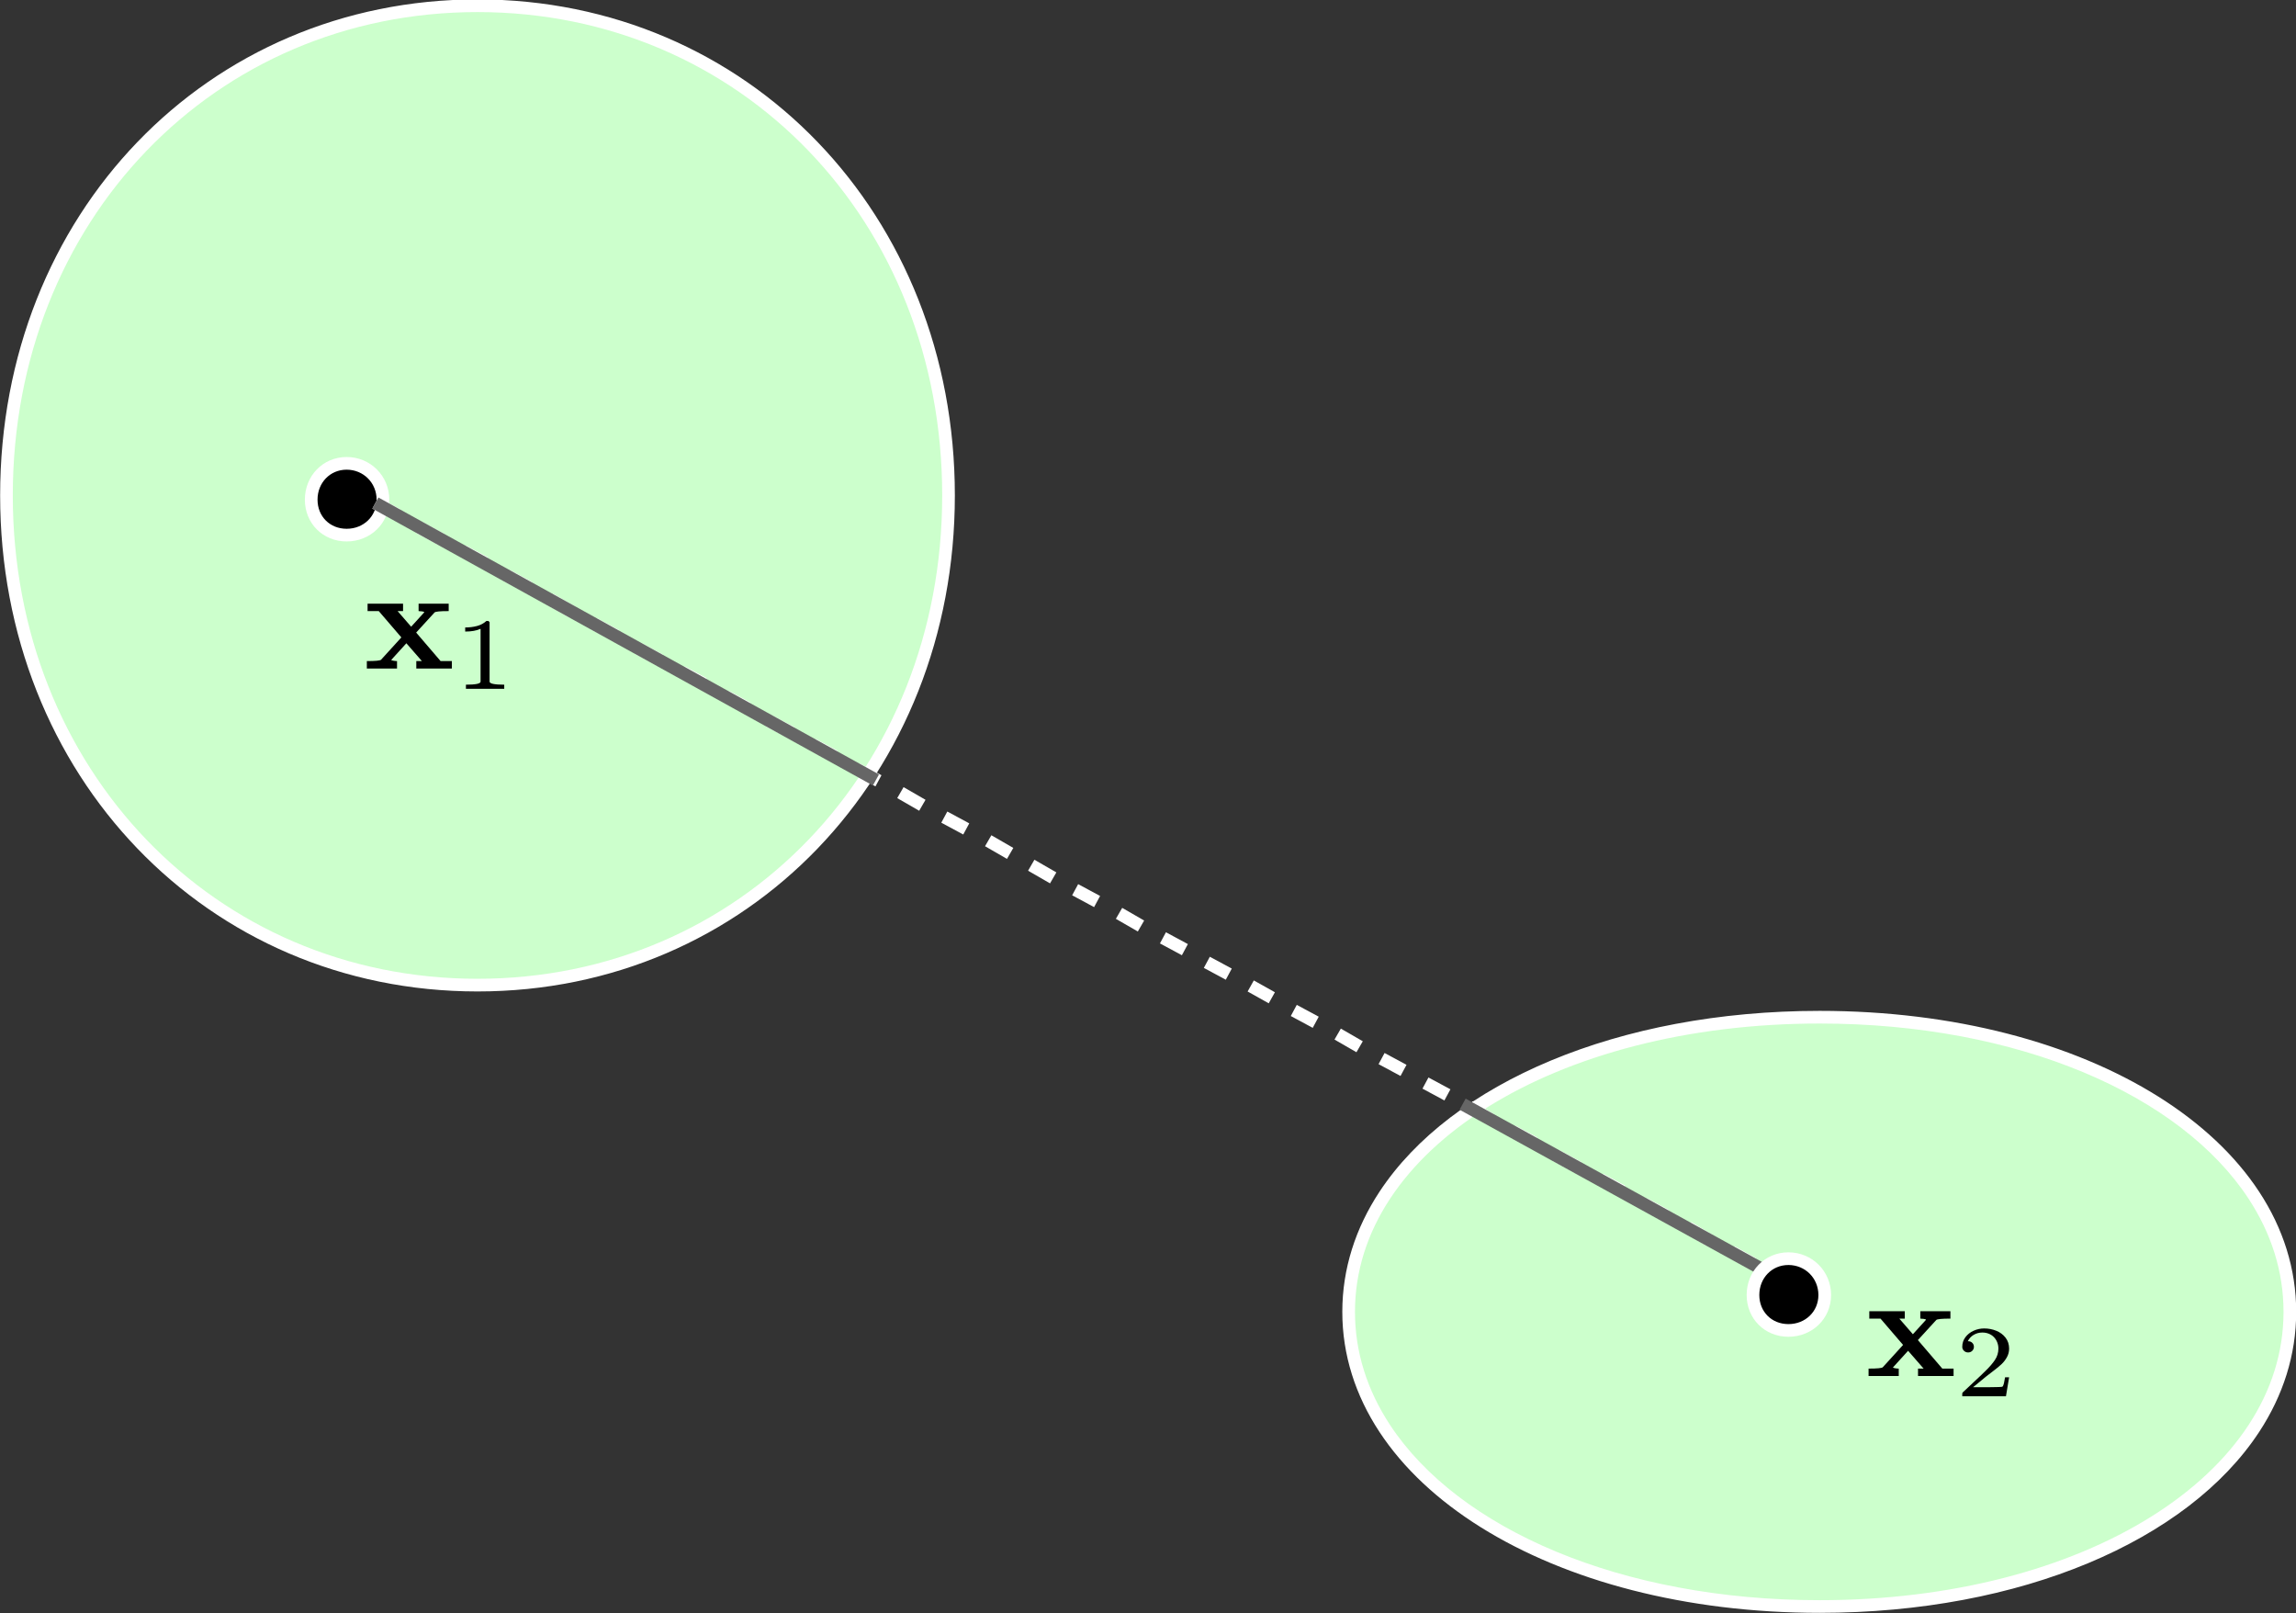 <?xml version="1.0" encoding="UTF-8" standalone="no"?>
<svg
   xmlns:dc="http://purl.org/dc/elements/1.1/"
   xmlns:cc="http://creativecommons.org/ns#"
   xmlns:rdf="http://www.w3.org/1999/02/22-rdf-syntax-ns#"
   xmlns:svg="http://www.w3.org/2000/svg"
   xmlns="http://www.w3.org/2000/svg"
   viewBox="0 0 639.569 449.345"
   height="449.345"
   width="639.569"
   xml:space="preserve"
   id="svg2"
   version="1.1"><rect x="0" y="0" width="639.569" height="449.345" fill="#333333" stroke="none"/><defs
     id="defs6"><clipPath
       id="clipPath14"
       clipPathUnits="userSpaceOnUse"><path
         id="path12"
         d="M 0,0 H 842 V 595 H 0 Z" /></clipPath><clipPath
       id="clipPath22"
       clipPathUnits="userSpaceOnUse"><path
         style="clip-rule:evenodd"
         id="path20"
         d="M 0,-0.2 H 841.8 V 595 H 0 Z" /></clipPath><clipPath
       id="clipPath34"
       clipPathUnits="userSpaceOnUse"><path
         style="clip-rule:evenodd"
         id="path32"
         d="M 0,-0.2 H 841.8 V 595 H 0 Z" /></clipPath><clipPath
       id="clipPath46"
       clipPathUnits="userSpaceOnUse"><path
         style="clip-rule:evenodd"
         id="path44"
         d="M 0,-0.2 H 841.8 V 595 H 0 Z" /></clipPath><clipPath
       id="clipPath58"
       clipPathUnits="userSpaceOnUse"><path
         style="clip-rule:evenodd"
         id="path56"
         d="M 0,-0.2 H 841.8 V 595 H 0 Z" /></clipPath><clipPath
       id="clipPath70"
       clipPathUnits="userSpaceOnUse"><path
         style="clip-rule:evenodd"
         id="path68"
         d="M 0,-0.2 H 841.8 V 595 H 0 Z" /></clipPath><clipPath
       id="clipPath82"
       clipPathUnits="userSpaceOnUse"><path
         style="clip-rule:evenodd"
         id="path80"
         d="M 0,-0.2 H 841.8 V 595 H 0 Z" /></clipPath><clipPath
       id="clipPath94"
       clipPathUnits="userSpaceOnUse"><path
         style="clip-rule:evenodd"
         id="path92"
         d="M 0,-0.2 H 841.8 V 595 H 0 Z" /></clipPath><clipPath
       id="clipPath106"
       clipPathUnits="userSpaceOnUse"><path
         style="clip-rule:evenodd"
         id="path104"
         d="M 0,-0.2 H 841.8 V 595 H 0 Z" /></clipPath><clipPath
       id="clipPath118"
       clipPathUnits="userSpaceOnUse"><path
         style="clip-rule:evenodd"
         id="path116"
         d="M 0,-0.2 H 841.8 V 595 H 0 Z" /></clipPath><clipPath
       id="clipPath130"
       clipPathUnits="userSpaceOnUse"><path
         style="clip-rule:evenodd"
         id="path128"
         d="M 0,-0.2 H 841.8 V 595 H 0 Z" /></clipPath><clipPath
       id="clipPath142"
       clipPathUnits="userSpaceOnUse"><path
         style="clip-rule:evenodd"
         id="path140"
         d="M 0,-0.2 H 841.8 V 595 H 0 Z" /></clipPath><clipPath
       id="clipPath154"
       clipPathUnits="userSpaceOnUse"><path
         style="clip-rule:evenodd"
         id="path152"
         d="M 0,-0.2 H 841.8 V 595 H 0 Z" /></clipPath><clipPath
       id="clipPath166"
       clipPathUnits="userSpaceOnUse"><path
         style="clip-rule:evenodd"
         id="path164"
         d="M 0,-0.2 H 841.8 V 595 H 0 Z" /></clipPath><clipPath
       id="clipPath178"
       clipPathUnits="userSpaceOnUse"><path
         style="clip-rule:evenodd"
         id="path176"
         d="M 0,-0.2 H 841.8 V 595 H 0 Z" /></clipPath><clipPath
       id="clipPath190"
       clipPathUnits="userSpaceOnUse"><path
         style="clip-rule:evenodd"
         id="path188"
         d="M 0,-0.2 H 841.8 V 595 H 0 Z" /></clipPath><clipPath
       id="clipPath202"
       clipPathUnits="userSpaceOnUse"><path
         style="clip-rule:evenodd"
         id="path200"
         d="M 0,-0.2 H 841.8 V 595 H 0 Z" /></clipPath><clipPath
       id="clipPath214"
       clipPathUnits="userSpaceOnUse"><path
         style="clip-rule:evenodd"
         id="path212"
         d="M 0,-0.2 H 841.8 V 595 H 0 Z" /></clipPath><clipPath
       id="clipPath226"
       clipPathUnits="userSpaceOnUse"><path
         style="clip-rule:evenodd"
         id="path224"
         d="M 0,-0.2 H 841.8 V 595 H 0 Z" /></clipPath><clipPath
       id="clipPath238"
       clipPathUnits="userSpaceOnUse"><path
         style="clip-rule:evenodd"
         id="path236"
         d="M 0,-0.2 H 841.8 V 595 H 0 Z" /></clipPath><clipPath
       id="clipPath250"
       clipPathUnits="userSpaceOnUse"><path
         style="clip-rule:evenodd"
         id="path248"
         d="M 0,-0.2 H 841.8 V 595 H 0 Z" /></clipPath><clipPath
       id="clipPath262"
       clipPathUnits="userSpaceOnUse"><path
         style="clip-rule:evenodd"
         id="path260"
         d="M 0,-0.2 H 841.8 V 595 H 0 Z" /></clipPath><clipPath
       id="clipPath274"
       clipPathUnits="userSpaceOnUse"><path
         style="clip-rule:evenodd"
         id="path272"
         d="M 0,-0.2 H 841.8 V 595 H 0 Z" /></clipPath><clipPath
       id="clipPath286"
       clipPathUnits="userSpaceOnUse"><path
         style="clip-rule:evenodd"
         id="path284"
         d="M 0,-0.2 H 841.8 V 595 H 0 Z" /></clipPath><clipPath
       id="clipPath298"
       clipPathUnits="userSpaceOnUse"><path
         style="clip-rule:evenodd"
         id="path296"
         d="M 0,-0.2 H 841.8 V 595 H 0 Z" /></clipPath><clipPath
       id="clipPath310"
       clipPathUnits="userSpaceOnUse"><path
         style="clip-rule:evenodd"
         id="path308"
         d="M 0,-0.2 H 841.8 V 595 H 0 Z" /></clipPath><clipPath
       id="clipPath322"
       clipPathUnits="userSpaceOnUse"><path
         style="clip-rule:evenodd"
         id="path320"
         d="M 0,-0.2 H 841.8 V 595 H 0 Z" /></clipPath><clipPath
       id="clipPath334"
       clipPathUnits="userSpaceOnUse"><path
         style="clip-rule:evenodd"
         id="path332"
         d="M 0,-0.2 H 841.8 V 595 H 0 Z" /></clipPath><clipPath
       id="clipPath346"
       clipPathUnits="userSpaceOnUse"><path
         style="clip-rule:evenodd"
         id="path344"
         d="M 0,-0.2 H 841.8 V 595 H 0 Z" /></clipPath><clipPath
       id="clipPath358"
       clipPathUnits="userSpaceOnUse"><path
         style="clip-rule:evenodd"
         id="path356"
         d="M 0,-0.2 H 841.8 V 595 H 0 Z" /></clipPath><clipPath
       id="clipPath370"
       clipPathUnits="userSpaceOnUse"><path
         style="clip-rule:evenodd"
         id="path368"
         d="M 0,-0.2 H 841.8 V 595 H 0 Z" /></clipPath><clipPath
       id="clipPath382"
       clipPathUnits="userSpaceOnUse"><path
         style="clip-rule:evenodd"
         id="path380"
         d="M 0,-0.2 H 841.8 V 595 H 0 Z" /></clipPath><clipPath
       id="clipPath394"
       clipPathUnits="userSpaceOnUse"><path
         style="clip-rule:evenodd"
         id="path392"
         d="M 0,-0.2 H 841.8 V 595 H 0 Z" /></clipPath><clipPath
       id="clipPath406"
       clipPathUnits="userSpaceOnUse"><path
         style="clip-rule:evenodd"
         id="path404"
         d="M 0,-0.2 H 841.8 V 595 H 0 Z" /></clipPath><clipPath
       id="clipPath418"
       clipPathUnits="userSpaceOnUse"><path
         style="clip-rule:evenodd"
         id="path416"
         d="M 0,-0.2 H 841.8 V 595 H 0 Z" /></clipPath><clipPath
       id="clipPath430"
       clipPathUnits="userSpaceOnUse"><path
         style="clip-rule:evenodd"
         id="path428"
         d="M 0,-0.2 H 841.8 V 595 H 0 Z" /></clipPath><clipPath
       id="clipPath442"
       clipPathUnits="userSpaceOnUse"><path
         style="clip-rule:evenodd"
         id="path440"
         d="M 0,-0.2 H 841.8 V 595 H 0 Z" /></clipPath><clipPath
       id="clipPath454"
       clipPathUnits="userSpaceOnUse"><path
         style="clip-rule:evenodd"
         id="path452"
         d="M 0,-0.2 H 841.8 V 595 H 0 Z" /></clipPath><clipPath
       id="clipPath466"
       clipPathUnits="userSpaceOnUse"><path
         style="clip-rule:evenodd"
         id="path464"
         d="M 0,-0.2 H 841.8 V 595 H 0 Z" /></clipPath><clipPath
       id="clipPath478"
       clipPathUnits="userSpaceOnUse"><path
         style="clip-rule:evenodd"
         id="path476"
         d="M 0,-0.2 H 841.8 V 595 H 0 Z" /></clipPath><clipPath
       id="clipPath490"
       clipPathUnits="userSpaceOnUse"><path
         style="clip-rule:evenodd"
         id="path488"
         d="M 0,-0.2 H 841.8 V 595 H 0 Z" /></clipPath><clipPath
       id="clipPath502"
       clipPathUnits="userSpaceOnUse"><path
         style="clip-rule:evenodd"
         id="path500"
         d="M 0,-0.2 H 841.8 V 595 H 0 Z" /></clipPath><clipPath
       id="clipPath514"
       clipPathUnits="userSpaceOnUse"><path
         style="clip-rule:evenodd"
         id="path512"
         d="M 0,-0.2 H 841.8 V 595 H 0 Z" /></clipPath><clipPath
       id="clipPath526"
       clipPathUnits="userSpaceOnUse"><path
         style="clip-rule:evenodd"
         id="path524"
         d="M 0,-0.2 H 841.8 V 595 H 0 Z" /></clipPath><clipPath
       id="clipPath538"
       clipPathUnits="userSpaceOnUse"><path
         style="clip-rule:evenodd"
         id="path536"
         d="M 0,-0.2 H 841.8 V 595 H 0 Z" /></clipPath><clipPath
       id="clipPath550"
       clipPathUnits="userSpaceOnUse"><path
         style="clip-rule:evenodd"
         id="path548"
         d="M 0,-0.2 H 841.8 V 595 H 0 Z" /></clipPath><clipPath
       id="clipPath562"
       clipPathUnits="userSpaceOnUse"><path
         style="clip-rule:evenodd"
         id="path560"
         d="M 0,-0.2 H 841.8 V 595 H 0 Z" /></clipPath></defs><g
     clip-path="url(#clipPath14)"
     transform="matrix(1.333,0,0,-1.333,-145.18,683.181)"
     id="g10"><g
       transform="matrix(1.764,0,0,1.764,-81.836,-392.383)"
       id="g16"><g
         clip-path="url(#clipPath22)"
         id="g18"><g
           transform="translate(164.7,512.3)"
           id="g24"><path
             id="path26"
             style="fill:#ccffcc;fill-opacity:1;fill-rule:evenodd;stroke:none"
             d="m 0,0 c 31.6,0 55.8,-25.1 55.8,-58 0,-32.8 -24.2,-58 -55.8,-58 -31.6,0 -55.8,25.2 -55.8,58 0,32.9 24.2,58 55.8,58" /></g></g></g><g
       transform="matrix(1.764,0,0,1.764,-81.836,-392.383)"
       id="g28"><g
         clip-path="url(#clipPath34)"
         id="g30"><g
           transform="translate(164.7,512.3)"
           id="g36"><path
             id="path38"
             style="fill:#ffffff;fill-opacity:1;fill-rule:nonzero;stroke:none"
             d="M 0,0 V 0.75 C 16,0.752 30.155,-5.611 40.29,-16.142 50.428,-26.672 56.551,-41.366 56.55,-58 56.551,-74.585 50.428,-89.278 40.291,-99.82 30.156,-110.363 16.001,-116.752 0,-116.75 c -16.001,-0.002 -30.156,6.387 -40.291,16.93 -10.137,10.542 -16.26,25.235 -16.259,41.82 -0.001,16.634 6.122,31.328 16.26,41.858 C -30.155,-5.611 -16,0.752 0,0.75 V 0 -0.75 C -15.6,-0.752 -29.345,-6.939 -39.21,-17.183 -49.072,-27.428 -55.049,-41.734 -55.05,-58 c 10e-4,-16.215 5.978,-30.522 15.841,-40.78 9.865,-10.257 23.61,-16.468 39.209,-16.47 15.599,0.002 29.344,6.213 39.209,16.47 9.863,10.258 15.84,24.565 15.841,40.78 -10e-4,16.266 -5.978,30.572 -15.84,40.817 C 29.345,-6.939 15.6,-0.752 0,-0.75 Z" /></g></g></g><g
       transform="matrix(1.764,0,0,1.764,-81.836,-392.383)"
       id="g40"><g
         clip-path="url(#clipPath46)"
         id="g42"><g
           transform="translate(323.7,392.5)"
           id="g48"><path
             id="path50"
             style="fill:#ccffcc;fill-opacity:1;fill-rule:evenodd;stroke:none"
             d="m 0,0 c 31.6,0 55.7,-15.1 55.7,-34.9 0,-19.8 -24.1,-34.9 -55.7,-34.9 -31.6,0 -55.8,15.1 -55.8,34.9 C -55.8,-15.1 -31.6,0 0,0" /></g></g></g><g
       transform="matrix(1.764,0,0,1.764,-81.836,-392.383)"
       id="g52"><g
         clip-path="url(#clipPath58)"
         id="g54"><g
           transform="translate(323.7,392.5)"
           id="g60"><path
             id="path62"
             style="fill:#ffffff;fill-opacity:1;fill-rule:nonzero;stroke:none"
             d="m 0,0 v 0.75 c 15.919,-0.002 29.971,-3.797 40.098,-10.139 5.063,-3.173 9.145,-6.986 11.97,-11.294 2.824,-4.306 4.383,-9.113 4.382,-14.217 10e-4,-5.104 -1.558,-9.911 -4.382,-14.217 -4.239,-6.462 -11.3,-11.81 -20.269,-15.553 -8.97,-3.742 -19.859,-5.879 -31.799,-5.88 -15.919,0.002 -29.996,3.797 -40.147,10.139 -5.075,3.172 -9.171,6.985 -12.005,11.293 -2.834,4.306 -4.399,9.114 -4.398,14.218 -0.001,5.104 1.564,9.912 4.398,14.218 4.253,6.462 11.336,11.81 20.322,15.553 C -22.842,-1.388 -11.94,0.75 0,0.75 V 0 -0.75 c -15.681,0.002 -29.504,-3.753 -39.353,-9.911 -4.925,-3.078 -8.854,-6.753 -11.545,-10.845 -2.691,-4.094 -4.151,-8.598 -4.152,-13.394 10e-4,-4.796 1.461,-9.3 4.152,-13.394 4.034,-6.138 10.864,-11.338 19.644,-14.992 8.778,-3.655 19.494,-5.764 31.254,-5.764 15.681,-0.002 29.479,3.753 39.302,9.911 4.912,3.077 8.83,6.752 11.511,10.844 2.682,4.094 4.136,8.598 4.137,13.395 -0.001,4.797 -1.455,9.301 -4.137,13.395 -4.02,6.138 -10.829,11.337 -19.591,14.991 C 22.462,-2.859 11.76,-0.75 0,-0.75 Z" /></g></g></g><g
       transform="matrix(1.764,0,0,1.764,-81.836,-392.383)"
       id="g64"><g
         clip-path="url(#clipPath70)"
         id="g66"><g
           transform="translate(149.2,458.1)"
           id="g72"><path
             id="path74"
             style="fill:#000000;fill-opacity:1;fill-rule:evenodd;stroke:none"
             d="m 0,0 c 2.4,0 4.3,-1.9 4.3,-4.3 0,-2.4 -1.9,-4.2 -4.3,-4.2 -2.4,0 -4.2,1.8 -4.2,4.2 0,2.4 1.8,4.3 4.2,4.3" /></g></g></g><g
       transform="matrix(1.764,0,0,1.764,-81.836,-392.383)"
       id="g76"><g
         clip-path="url(#clipPath82)"
         id="g78"><g
           transform="translate(149.2,458.1)"
           id="g84"><path
             id="path86"
             style="fill:#ffffff;fill-opacity:1;fill-rule:nonzero;stroke:none"
             d="M 0,0 V 0.75 C 1.4,0.751 2.67,0.192 3.58,-0.72 4.492,-1.63 5.051,-2.9 5.05,-4.3 5.052,-5.699 4.489,-6.954 3.572,-7.839 2.656,-8.726 1.388,-9.251 0,-9.25 c -1.388,-0.002 -2.64,0.527 -3.53,1.42 -0.893,0.89 -1.422,2.142 -1.42,3.53 -10e-4,1.388 0.524,2.656 1.411,3.572 C -2.654,0.189 -1.4,0.752 0,0.75 V 0 -0.75 C -1,-0.752 -1.846,-1.139 -2.461,-1.772 -3.074,-2.406 -3.449,-3.288 -3.45,-4.3 c 0.002,-1.012 0.373,-1.86 0.98,-2.47 0.61,-0.607 1.458,-0.978 2.47,-0.98 1.012,0.001 1.894,0.376 2.528,0.989 C 3.161,-6.146 3.548,-5.3 3.55,-4.3 3.544,-2.307 1.993,-0.756 0,-0.75 Z" /></g></g></g><g
       transform="matrix(1.764,0,0,1.764,-81.836,-392.383)"
       id="g88"><g
         clip-path="url(#clipPath94)"
         id="g90"><g
           transform="translate(155.167,433.8)"
           id="g96"><path
             id="path98"
             style="fill:#000000;fill-opacity:1;fill-rule:nonzero;stroke:none"
             d="m 0,0 v 0.879 c -0.11,0 -0.251,0.014 -0.423,0.042 C -0.594,0.949 -0.68,0.983 -0.68,1.022 L 1.107,2.99 2.947,0.879 H 2.284 V 0 H 6.496 V 0.879 H 5.162 L 2.267,4.257 4.447,6.64 C 4.551,6.746 5.109,6.8 6.121,6.8 V 7.679 H 2.555 V 6.8 C 2.659,6.8 2.797,6.789 2.969,6.766 3.14,6.744 3.226,6.707 3.226,6.656 L 1.674,4.95 0.07,6.8 H 0.715 V 7.679 H -3.488 V 6.8 h 1.326 L 0.514,3.683 -1.892,1.039 C -2.003,0.932 -2.563,0.879 -3.575,0.879 V 0 Z" /></g></g></g><g
       transform="matrix(1.764,0,0,1.764,-81.836,-392.383)"
       id="g100"><g
         clip-path="url(#clipPath106)"
         id="g102"><g
           transform="translate(167.868,431.4)"
           id="g108"><path
             id="path110"
             style="fill:#000000;fill-opacity:1;fill-rule:nonzero;stroke:none"
             d="m 0,0 v 0.484 c -1.157,0 -1.736,0.121 -1.736,0.361 V 7.887 L -1.883,8.035 H -2.11 C -2.417,7.752 -2.788,7.552 -3.223,7.435 -3.659,7.319 -4.126,7.261 -4.625,7.261 V 6.777 c 0.745,0 1.352,0.108 1.822,0.325 V 0.845 c 0,-0.24 -0.579,-0.361 -1.736,-0.361 V 0 Z" /></g></g></g><g
       transform="matrix(1.764,0,0,1.764,-81.836,-392.383)"
       id="g112"><g
         clip-path="url(#clipPath118)"
         id="g114"><g
           transform="translate(333.067,350)"
           id="g120"><path
             id="path122"
             style="fill:#000000;fill-opacity:1;fill-rule:nonzero;stroke:none"
             d="m 0,0 v 0.879 c -0.11,0 -0.251,0.014 -0.423,0.042 C -0.594,0.949 -0.68,0.983 -0.68,1.022 L 1.107,2.99 2.947,0.879 H 2.284 V 0 H 6.496 V 0.879 H 5.162 L 2.267,4.257 4.447,6.64 C 4.551,6.746 5.109,6.8 6.121,6.8 V 7.679 H 2.555 V 6.8 C 2.659,6.8 2.797,6.789 2.969,6.766 3.14,6.744 3.226,6.707 3.226,6.656 L 1.674,4.95 0.07,6.8 H 0.715 V 7.679 H -3.488 V 6.8 h 1.326 L 0.514,3.683 -1.892,1.039 C -2.003,0.932 -2.563,0.879 -3.575,0.879 V 0 Z" /></g></g></g><g
       transform="matrix(1.764,0,0,1.764,-81.836,-392.383)"
       id="g124"><g
         clip-path="url(#clipPath130)"
         id="g126"><g
           transform="translate(345.768,347.6)"
           id="g132"><path
             id="path134"
             style="fill:#000000;fill-opacity:1;fill-rule:nonzero;stroke:none"
             d="M 0,0 0.374,2.251 H -0.104 C -0.149,1.971 -0.194,1.735 -0.239,1.542 -0.284,1.349 -0.343,1.215 -0.417,1.14 -0.438,1.121 -0.579,1.106 -0.84,1.096 -1.102,1.086 -1.406,1.08 -1.751,1.078 -2.097,1.076 -2.427,1.075 -2.742,1.075 h -1.153 l 1.534,1.259 c 0.13,0.11 0.413,0.328 0.846,0.653 0.433,0.325 0.773,0.605 1.018,0.842 0.246,0.236 0.452,0.509 0.62,0.818 0.167,0.309 0.251,0.643 0.251,1.001 0,0.497 -0.14,0.927 -0.42,1.291 -0.28,0.364 -0.647,0.638 -1.101,0.821 -0.454,0.184 -0.934,0.275 -1.441,0.275 -0.426,0 -0.839,-0.089 -1.239,-0.269 C -4.228,7.587 -4.553,7.332 -4.802,7.001 -5.052,6.67 -5.177,6.288 -5.177,5.855 c 0,-0.181 0.068,-0.337 0.203,-0.467 0.135,-0.13 0.298,-0.195 0.491,-0.195 0.196,0 0.359,0.065 0.49,0.195 0.131,0.13 0.196,0.286 0.196,0.467 0,0.189 -0.064,0.348 -0.193,0.476 -0.129,0.128 -0.293,0.192 -0.493,0.192 H -4.52 c 0.155,0.319 0.387,0.57 0.696,0.753 0.309,0.183 0.649,0.275 1.021,0.275 0.278,0 0.534,-0.047 0.767,-0.139 C -1.803,7.319 -1.602,7.186 -1.432,7.013 -1.263,6.84 -1.131,6.636 -1.037,6.402 -0.943,6.167 -0.895,5.916 -0.895,5.648 -0.895,5.16 -1.033,4.71 -1.309,4.298 -1.585,3.887 -1.971,3.442 -2.466,2.966 -2.56,2.875 -2.632,2.805 -2.683,2.756 L -2.889,2.552 -5.127,0.449 -5.177,0.349 V 0 Z" /></g></g></g><g
       transform="matrix(1.764,0,0,1.764,-81.836,-392.383)"
       id="g136"><g
         clip-path="url(#clipPath142)"
         id="g138"><g
           transform="translate(152.956,454.06)"
           id="g144"><path
             id="path146"
             style="fill:#ffffff;fill-opacity:1;fill-rule:nonzero;stroke:none"
             d="m 0,0 2.6,-1.4 -0.711,-1.321 -2.6,1.4" /></g></g></g><g
       transform="matrix(1.764,0,0,1.764,-81.836,-392.383)"
       id="g148"><g
         clip-path="url(#clipPath154)"
         id="g150"><g
           transform="translate(158.156,451.16)"
           id="g156"><path
             id="path158"
             style="fill:#ffffff;fill-opacity:1;fill-rule:nonzero;stroke:none"
             d="m 0,0 2.6,-1.4 -0.711,-1.321 -2.6,1.4" /></g></g></g><g
       transform="matrix(1.764,0,0,1.764,-81.836,-392.383)"
       id="g160"><g
         clip-path="url(#clipPath166)"
         id="g162"><g
           transform="translate(163.356,448.36)"
           id="g168"><path
             id="path170"
             style="fill:#ffffff;fill-opacity:1;fill-rule:nonzero;stroke:none"
             d="m 0,0 2.6,-1.4 -0.711,-1.321 -2.6,1.4" /></g></g></g><g
       transform="matrix(1.764,0,0,1.764,-81.836,-392.383)"
       id="g172"><g
         clip-path="url(#clipPath178)"
         id="g174"><g
           transform="translate(168.556,445.46)"
           id="g180"><path
             id="path182"
             style="fill:#ffffff;fill-opacity:1;fill-rule:nonzero;stroke:none"
             d="m 0,0 2.6,-1.4 -0.711,-1.321 -2.6,1.4" /></g></g></g><g
       transform="matrix(1.764,0,0,1.764,-81.836,-392.383)"
       id="g184"><g
         clip-path="url(#clipPath190)"
         id="g186"><g
           transform="translate(173.675,442.65)"
           id="g192"><path
             id="path194"
             style="fill:#ffffff;fill-opacity:1;fill-rule:nonzero;stroke:none"
             d="m 0,0 2.6,-1.5 -0.75,-1.299 -2.6,1.5" /></g></g></g><g
       transform="matrix(1.764,0,0,1.764,-81.836,-392.383)"
       id="g196"><g
         clip-path="url(#clipPath202)"
         id="g198"><g
           transform="translate(178.856,439.76)"
           id="g204"><path
             id="path206"
             style="fill:#ffffff;fill-opacity:1;fill-rule:nonzero;stroke:none"
             d="m 0,0 2.6,-1.4 -0.711,-1.321 -2.6,1.4" /></g></g></g><g
       transform="matrix(1.764,0,0,1.764,-81.836,-392.383)"
       id="g208"><g
         clip-path="url(#clipPath214)"
         id="g210"><g
           transform="translate(184.056,436.86)"
           id="g216"><path
             id="path218"
             style="fill:#ffffff;fill-opacity:1;fill-rule:nonzero;stroke:none"
             d="m 0,0 2.6,-1.4 -0.711,-1.321 -2.6,1.4" /></g></g></g><g
       transform="matrix(1.764,0,0,1.764,-81.836,-392.383)"
       id="g220"><g
         clip-path="url(#clipPath226)"
         id="g222"><g
           transform="translate(189.256,434.06)"
           id="g228"><path
             id="path230"
             style="fill:#ffffff;fill-opacity:1;fill-rule:nonzero;stroke:none"
             d="m 0,0 2.6,-1.4 -0.711,-1.321 -2.6,1.4" /></g></g></g><g
       transform="matrix(1.764,0,0,1.764,-81.836,-392.383)"
       id="g232"><g
         clip-path="url(#clipPath238)"
         id="g234"><g
           transform="translate(194.456,431.16)"
           id="g240"><path
             id="path242"
             style="fill:#ffffff;fill-opacity:1;fill-rule:nonzero;stroke:none"
             d="m 0,0 2.6,-1.4 -0.711,-1.321 -2.6,1.4" /></g></g></g><g
       transform="matrix(1.764,0,0,1.764,-81.836,-392.383)"
       id="g244"><g
         clip-path="url(#clipPath250)"
         id="g246"><g
           transform="translate(199.545,428.266)"
           id="g252"><path
             id="path254"
             style="fill:#ffffff;fill-opacity:1;fill-rule:nonzero;stroke:none"
             d="m 0,0 2.7,-1.4 -0.69,-1.332 -2.7,1.4" /></g></g></g><g
       transform="matrix(1.764,0,0,1.764,-81.836,-392.383)"
       id="g256"><g
         clip-path="url(#clipPath262)"
         id="g258"><g
           transform="translate(204.756,425.46)"
           id="g264"><path
             id="path266"
             style="fill:#ffffff;fill-opacity:1;fill-rule:nonzero;stroke:none"
             d="m 0,0 2.6,-1.4 -0.711,-1.321 -2.6,1.4" /></g></g></g><g
       transform="matrix(1.764,0,0,1.764,-81.836,-392.383)"
       id="g268"><g
         clip-path="url(#clipPath274)"
         id="g270"><g
           transform="translate(209.956,422.56)"
           id="g276"><path
             id="path278"
             style="fill:#ffffff;fill-opacity:1;fill-rule:nonzero;stroke:none"
             d="m 0,0 2.6,-1.4 -0.711,-1.321 -2.6,1.4" /></g></g></g><g
       transform="matrix(1.764,0,0,1.764,-81.836,-392.383)"
       id="g280"><g
         clip-path="url(#clipPath286)"
         id="g282"><g
           transform="translate(215.175,419.75)"
           id="g288"><path
             id="path290"
             style="fill:#ffffff;fill-opacity:1;fill-rule:nonzero;stroke:none"
             d="m 0,0 2.6,-1.5 -0.75,-1.299 -2.6,1.5" /></g></g></g><g
       transform="matrix(1.764,0,0,1.764,-81.836,-392.383)"
       id="g292"><g
         clip-path="url(#clipPath298)"
         id="g294"><g
           transform="translate(220.356,416.86)"
           id="g300"><path
             id="path302"
             style="fill:#ffffff;fill-opacity:1;fill-rule:nonzero;stroke:none"
             d="m 0,0 2.6,-1.4 -0.711,-1.321 -2.6,1.4" /></g></g></g><g
       transform="matrix(1.764,0,0,1.764,-81.836,-392.383)"
       id="g304"><g
         clip-path="url(#clipPath310)"
         id="g306"><g
           transform="translate(225.575,414.05)"
           id="g312"><path
             id="path314"
             style="fill:#ffffff;fill-opacity:1;fill-rule:nonzero;stroke:none"
             d="m 0,0 2.6,-1.5 -0.75,-1.299 -2.6,1.5" /></g></g></g><g
       transform="matrix(1.764,0,0,1.764,-81.836,-392.383)"
       id="g316"><g
         clip-path="url(#clipPath322)"
         id="g318"><g
           transform="translate(230.675,411.15)"
           id="g324"><path
             id="path326"
             style="fill:#ffffff;fill-opacity:1;fill-rule:nonzero;stroke:none"
             d="m 0,0 2.6,-1.5 -0.75,-1.299 -2.6,1.5" /></g></g></g><g
       transform="matrix(1.764,0,0,1.764,-81.836,-392.383)"
       id="g328"><g
         clip-path="url(#clipPath334)"
         id="g330"><g
           transform="translate(235.856,408.26)"
           id="g336"><path
             id="path338"
             style="fill:#ffffff;fill-opacity:1;fill-rule:nonzero;stroke:none"
             d="m 0,0 2.6,-1.4 -0.711,-1.321 -2.6,1.4" /></g></g></g><g
       transform="matrix(1.764,0,0,1.764,-81.836,-392.383)"
       id="g340"><g
         clip-path="url(#clipPath346)"
         id="g342"><g
           transform="translate(241.075,405.45)"
           id="g348"><path
             id="path350"
             style="fill:#ffffff;fill-opacity:1;fill-rule:nonzero;stroke:none"
             d="m 0,0 2.6,-1.5 -0.75,-1.299 -2.6,1.5" /></g></g></g><g
       transform="matrix(1.764,0,0,1.764,-81.836,-392.383)"
       id="g352"><g
         clip-path="url(#clipPath358)"
         id="g354"><g
           transform="translate(246.256,402.56)"
           id="g360"><path
             id="path362"
             style="fill:#ffffff;fill-opacity:1;fill-rule:nonzero;stroke:none"
             d="m 0,0 2.6,-1.4 -0.711,-1.321 -2.6,1.4" /></g></g></g><g
       transform="matrix(1.764,0,0,1.764,-81.836,-392.383)"
       id="g364"><g
         clip-path="url(#clipPath370)"
         id="g366"><g
           transform="translate(251.456,399.66)"
           id="g372"><path
             id="path374"
             style="fill:#ffffff;fill-opacity:1;fill-rule:nonzero;stroke:none"
             d="m 0,0 2.6,-1.4 -0.711,-1.321 -2.6,1.4" /></g></g></g><g
       transform="matrix(1.764,0,0,1.764,-81.836,-392.383)"
       id="g376"><g
         clip-path="url(#clipPath382)"
         id="g378"><g
           transform="translate(256.666,396.854)"
           id="g384"><path
             id="path386"
             style="fill:#ffffff;fill-opacity:1;fill-rule:nonzero;stroke:none"
             d="m 0,0 2.5,-1.4 -0.733,-1.309 -2.5,1.4" /></g></g></g><g
       transform="matrix(1.764,0,0,1.764,-81.836,-392.383)"
       id="g388"><g
         clip-path="url(#clipPath394)"
         id="g390"><g
           transform="translate(261.756,393.96)"
           id="g396"><path
             id="path398"
             style="fill:#ffffff;fill-opacity:1;fill-rule:nonzero;stroke:none"
             d="m 0,0 2.6,-1.4 -0.711,-1.321 -2.6,1.4" /></g></g></g><g
       transform="matrix(1.764,0,0,1.764,-81.836,-392.383)"
       id="g400"><g
         clip-path="url(#clipPath406)"
         id="g402"><g
           transform="translate(266.975,391.15)"
           id="g408"><path
             id="path410"
             style="fill:#ffffff;fill-opacity:1;fill-rule:nonzero;stroke:none"
             d="m 0,0 2.6,-1.5 -0.75,-1.299 -2.6,1.5" /></g></g></g><g
       transform="matrix(1.764,0,0,1.764,-81.836,-392.383)"
       id="g412"><g
         clip-path="url(#clipPath418)"
         id="g414"><g
           transform="translate(272.156,388.26)"
           id="g420"><path
             id="path422"
             style="fill:#ffffff;fill-opacity:1;fill-rule:nonzero;stroke:none"
             d="m 0,0 2.6,-1.4 -0.711,-1.321 -2.6,1.4" /></g></g></g><g
       transform="matrix(1.764,0,0,1.764,-81.836,-392.383)"
       id="g424"><g
         clip-path="url(#clipPath430)"
         id="g426"><g
           transform="translate(277.356,385.36)"
           id="g432"><path
             id="path434"
             style="fill:#ffffff;fill-opacity:1;fill-rule:nonzero;stroke:none"
             d="m 0,0 2.6,-1.4 -0.711,-1.321 -2.6,1.4" /></g></g></g><g
       transform="matrix(1.764,0,0,1.764,-81.836,-392.383)"
       id="g436"><g
         clip-path="url(#clipPath442)"
         id="g438"><g
           transform="translate(282.586,382.543)"
           id="g444"><path
             id="path446"
             style="fill:#ffffff;fill-opacity:1;fill-rule:nonzero;stroke:none"
             d="m 0,0 2.5,-1.5 -0.772,-1.286 -2.5,1.5" /></g></g></g><g
       transform="matrix(1.764,0,0,1.764,-81.836,-392.383)"
       id="g448"><g
         clip-path="url(#clipPath454)"
         id="g450"><g
           transform="translate(287.656,379.66)"
           id="g456"><path
             id="path458"
             style="fill:#ffffff;fill-opacity:1;fill-rule:nonzero;stroke:none"
             d="m 0,0 2.6,-1.4 -0.711,-1.321 -2.6,1.4" /></g></g></g><g
       transform="matrix(1.764,0,0,1.764,-81.836,-392.383)"
       id="g460"><g
         clip-path="url(#clipPath466)"
         id="g462"><g
           transform="translate(292.856,376.76)"
           id="g468"><path
             id="path470"
             style="fill:#ffffff;fill-opacity:1;fill-rule:nonzero;stroke:none"
             d="m 0,0 2.6,-1.4 -0.711,-1.321 -2.6,1.4" /></g></g></g><g
       transform="matrix(1.764,0,0,1.764,-81.836,-392.383)"
       id="g472"><g
         clip-path="url(#clipPath478)"
         id="g474"><g
           transform="translate(298.056,373.96)"
           id="g480"><path
             id="path482"
             style="fill:#ffffff;fill-opacity:1;fill-rule:nonzero;stroke:none"
             d="m 0,0 2.6,-1.4 -0.711,-1.321 -2.6,1.4" /></g></g></g><g
       transform="matrix(1.764,0,0,1.764,-81.836,-392.383)"
       id="g484"><g
         clip-path="url(#clipPath490)"
         id="g486"><g
           transform="translate(303.256,371.06)"
           id="g492"><path
             id="path494"
             style="fill:#ffffff;fill-opacity:1;fill-rule:nonzero;stroke:none"
             d="m 0,0 2.6,-1.4 -0.711,-1.321 -2.6,1.4" /></g></g></g><g
       transform="matrix(1.764,0,0,1.764,-81.836,-392.383)"
       id="g496"><g
         clip-path="url(#clipPath502)"
         id="g498"><g
           transform="translate(308.486,368.243)"
           id="g504"><path
             id="path506"
             style="fill:#ffffff;fill-opacity:1;fill-rule:nonzero;stroke:none"
             d="m 0,0 2.5,-1.5 -0.772,-1.286 -2.5,1.5" /></g></g></g><g
       transform="matrix(1.764,0,0,1.764,-81.836,-392.383)"
       id="g508"><g
         clip-path="url(#clipPath514)"
         id="g510"><g
           transform="translate(313.666,365.354)"
           id="g516"><path
             id="path518"
             style="fill:#ffffff;fill-opacity:1;fill-rule:nonzero;stroke:none"
             d="m 0,0 2.5,-1.4 -0.733,-1.309 -2.5,1.4" /></g></g></g><g
       transform="matrix(1.764,0,0,1.764,-81.836,-392.383)"
       id="g520"><g
         clip-path="url(#clipPath526)"
         id="g522"><g
           transform="translate(152.963,454.056)"
           id="g528"><path
             id="path530"
             style="fill:#666666;fill-opacity:1;fill-rule:nonzero;stroke:none"
             d="m 0,0 59.3,-32.8 -0.726,-1.313 -59.3,32.8" /></g></g></g><g
       transform="matrix(1.764,0,0,1.764,-81.836,-392.383)"
       id="g532"><g
         clip-path="url(#clipPath538)"
         id="g534"><g
           transform="translate(281.762,382.857)"
           id="g540"><path
             id="path542"
             style="fill:#666666;fill-opacity:1;fill-rule:nonzero;stroke:none"
             d="m 0,0 37.2,-20.5 -0.724,-1.314 -37.2,20.5" /></g></g></g><g
       transform="matrix(1.764,0,0,1.764,-81.836,-392.383)"
       id="g544"><g
         clip-path="url(#clipPath550)"
         id="g546"><g
           transform="translate(320,363.9)"
           id="g552"><path
             id="path554"
             style="fill:#000000;fill-opacity:1;fill-rule:evenodd;stroke:none"
             d="m 0,0 c 2.4,0 4.3,-1.9 4.3,-4.3 0,-2.4 -1.9,-4.2 -4.3,-4.2 -2.4,0 -4.2,1.8 -4.2,4.2 0,2.4 1.8,4.3 4.2,4.3" /></g></g></g><g
       transform="matrix(1.764,0,0,1.764,-81.836,-392.383)"
       id="g556"><g
         clip-path="url(#clipPath562)"
         id="g558"><g
           transform="translate(320,363.9)"
           id="g564"><path
             id="path566"
             style="fill:#ffffff;fill-opacity:1;fill-rule:nonzero;stroke:none"
             d="M 0,0 V 0.75 C 1.4,0.751 2.67,0.192 3.58,-0.72 4.492,-1.63 5.051,-2.9 5.05,-4.3 5.052,-5.699 4.489,-6.954 3.572,-7.839 2.656,-8.726 1.388,-9.251 0,-9.25 c -1.388,-0.002 -2.64,0.527 -3.53,1.42 -0.893,0.89 -1.422,2.142 -1.42,3.53 -10e-4,1.388 0.524,2.656 1.411,3.572 C -2.654,0.189 -1.4,0.752 0,0.75 V 0 -0.75 C -1,-0.752 -1.846,-1.139 -2.461,-1.772 -3.074,-2.406 -3.449,-3.288 -3.45,-4.3 c 0.002,-1.012 0.373,-1.86 0.98,-2.47 0.61,-0.607 1.458,-0.978 2.47,-0.98 1.012,0.001 1.894,0.376 2.528,0.989 0.633,0.615 1.02,1.46 1.022,2.461 C 3.544,-2.307 1.993,-0.756 0,-0.75 Z" /></g></g></g></g></svg>